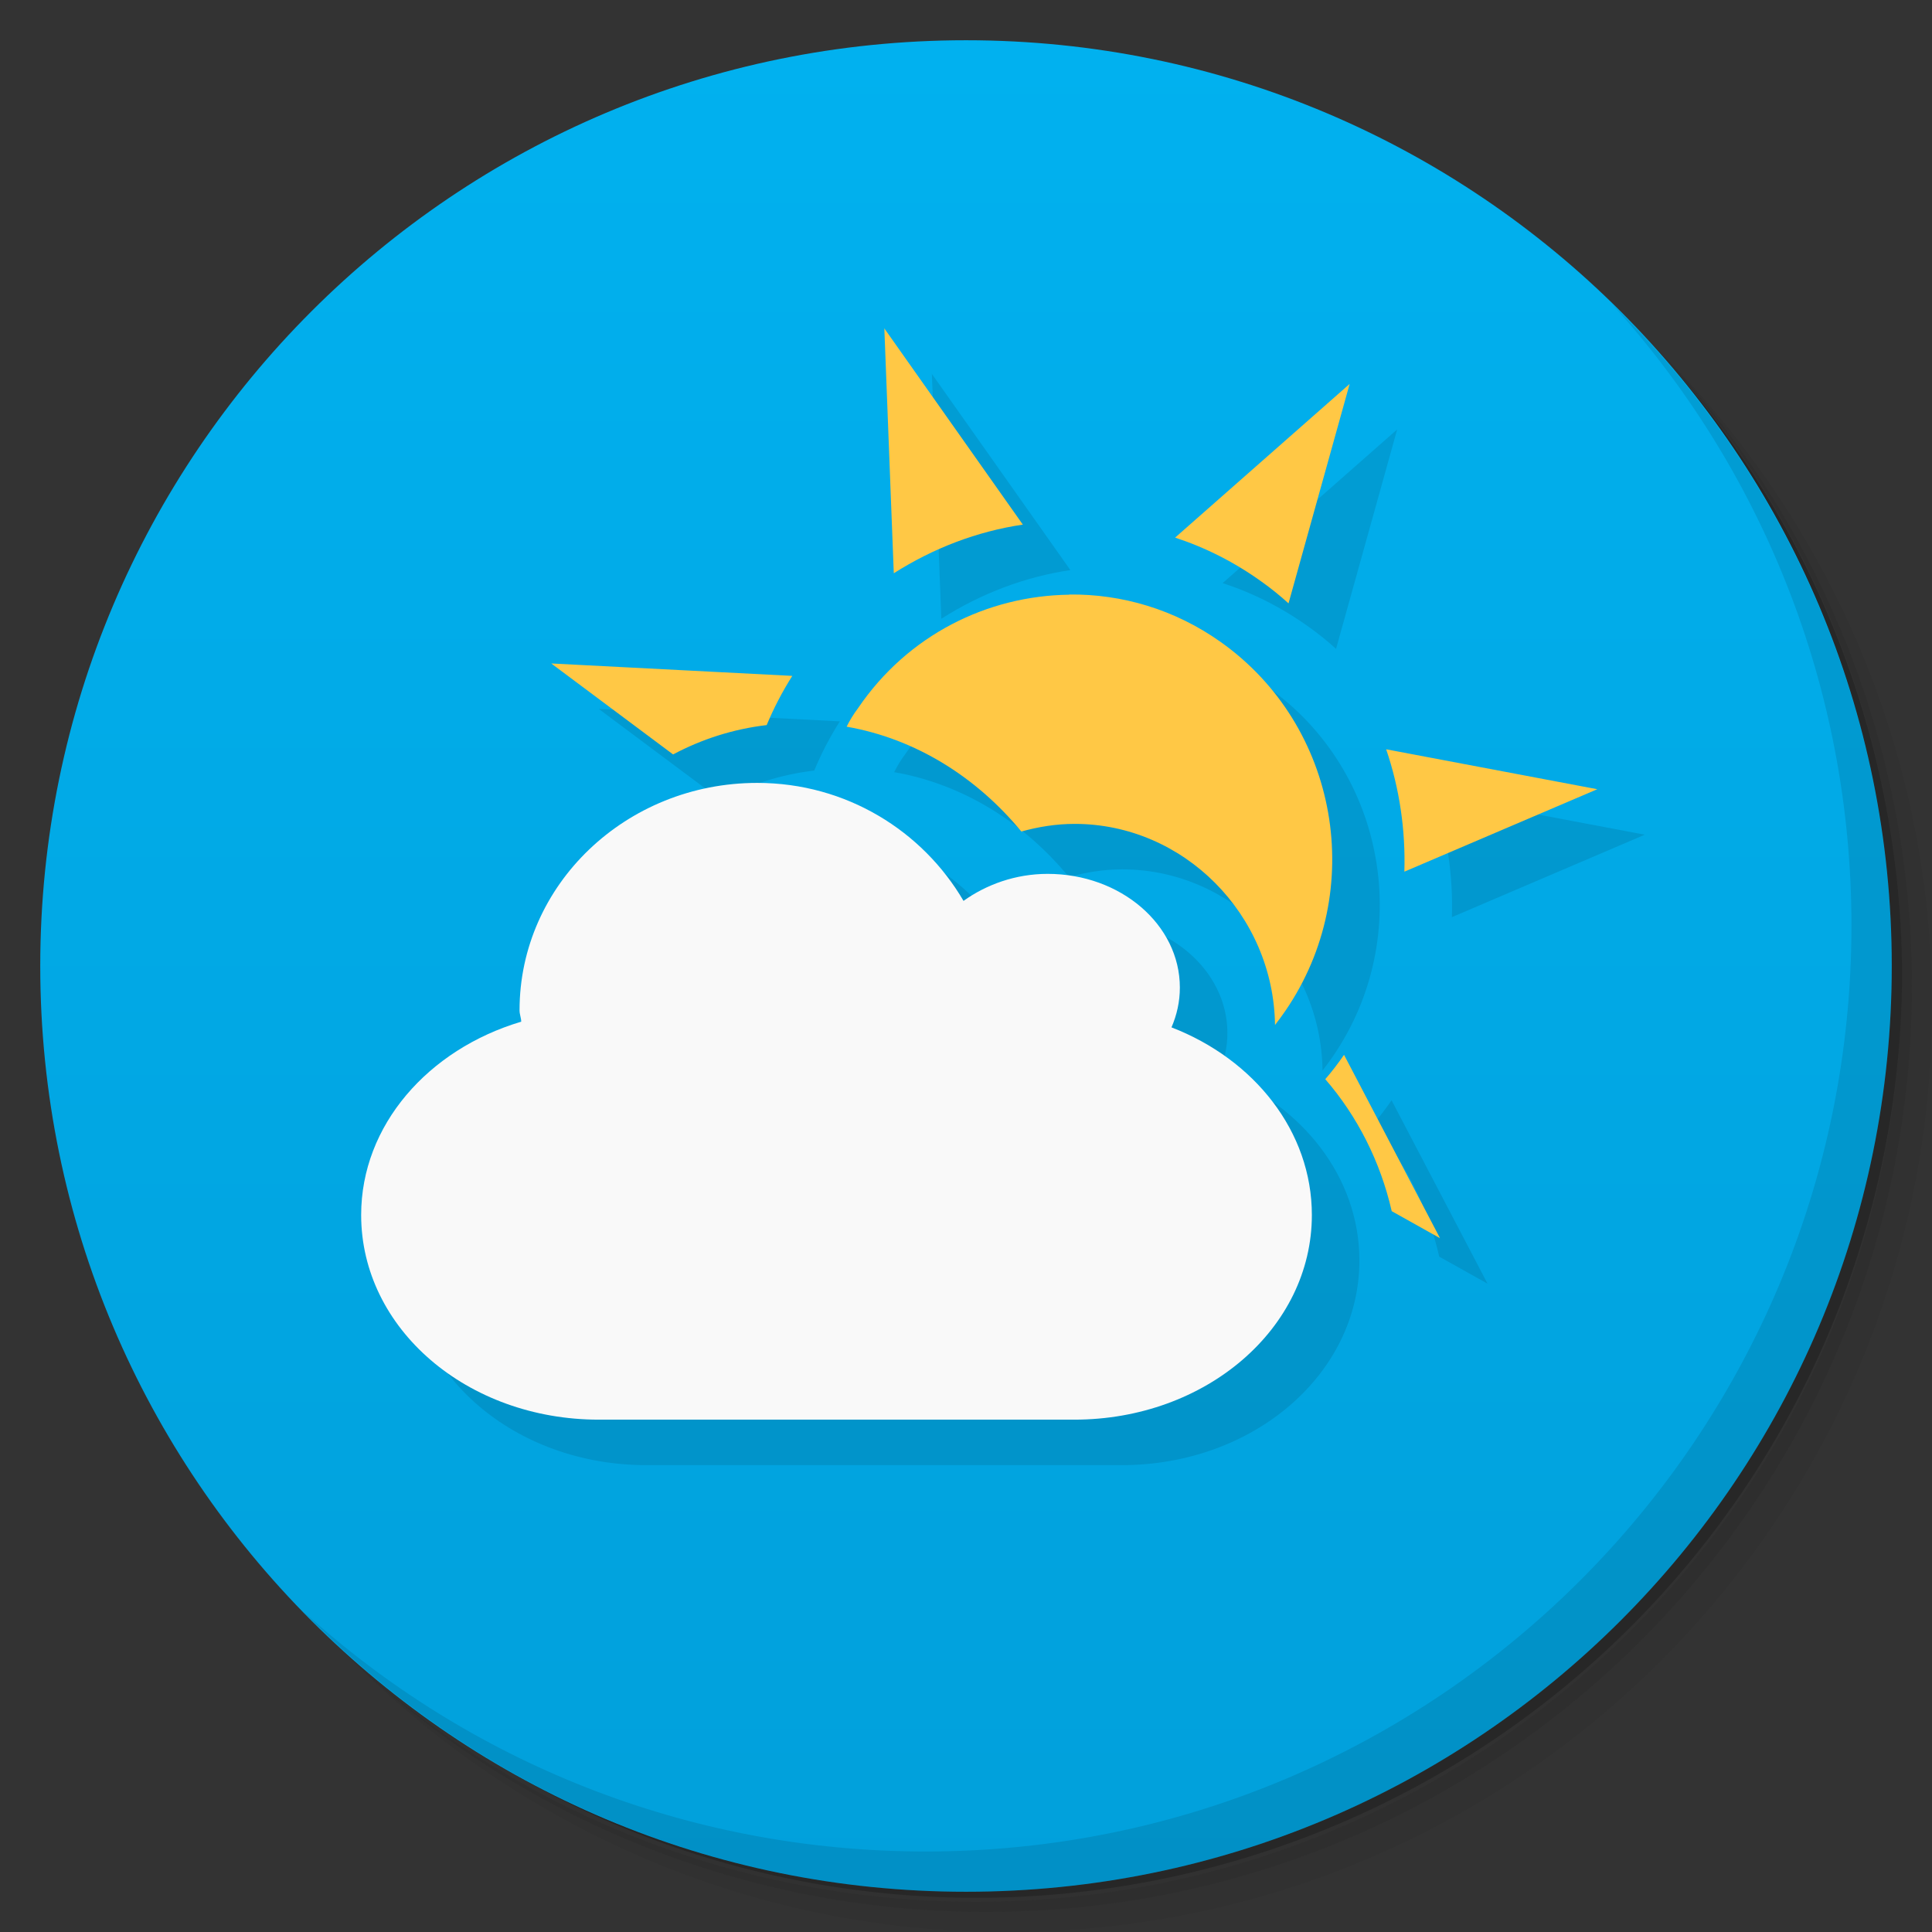 <?xml version="1.0" encoding="UTF-8" standalone="no"?>
<svg
   xmlns:dc="http://purl.org/dc/elements/1.1/"
   xmlns:cc="http://creativecommons.org/ns#"
   xmlns:rdf="http://www.w3.org/1999/02/22-rdf-syntax-ns#"
   xmlns:svg="http://www.w3.org/2000/svg"
   xmlns="http://www.w3.org/2000/svg"
   xmlns:sodipodi="http://sodipodi.sourceforge.net/DTD/sodipodi-0.dtd"
   xmlns:inkscape="http://www.inkscape.org/namespaces/inkscape"
   viewBox="0 0 48 48"
   id="svg2"
   version="1.1"
   inkscape:version="0.48.4 r9939"
   width="100%"
   height="100%"
   sodipodi:docname="indicator-weather.svg">
  <rect x="0" y="0" width="48" height="48" fill="#333333" stroke="none"/>
  <sodipodi:namedview
     pagecolor="#ffffff"
     bordercolor="#666666"
     borderopacity="1"
     objecttolerance="10"
     gridtolerance="10"
     guidetolerance="10"
     inkscape:pageopacity="0"
     inkscape:pageshadow="2"
     inkscape:window-width="1360"
     inkscape:window-height="715"
     id="namedview61"
     showgrid="false"
     inkscape:zoom="4.9166667"
     inkscape:cx="24"
     inkscape:cy="24"
     inkscape:window-x="0"
     inkscape:window-y="30"
     inkscape:window-maximized="1"
     inkscape:current-layer="svg2" />
  <defs
     id="defs4">
    <linearGradient
       id="linearGradient3764"
       x1="1"
       x2="47"
       gradientUnits="userSpaceOnUse"
       gradientTransform="matrix(0,-1,1,0,-1.5e-6,48)">
      <stop
         style="stop-color:#01a0db;stop-opacity:1"
         id="stop7" />
      <stop
         offset="1"
         style="stop-color:#01b1ef;stop-opacity:1"
         id="stop9" />
    </linearGradient>
    <clipPath
       id="clipPath-920428438">
      <g
         transform="translate(0,-1004.362)"
         id="g12">
        <path
           d="m -24 13 c 0 1.105 -0.672 2 -1.5 2 -0.828 0 -1.5 -0.895 -1.5 -2 0 -1.105 0.672 -2 1.5 -2 0.828 0 1.5 0.895 1.5 2 z"
           transform="matrix(15.333,0,0,11.5,415,878.862)"
           style="fill:#1890d0"
           id="path14" />
      </g>
    </clipPath>
    <clipPath
       id="clipPath-936246283">
      <g
         transform="translate(0,-1004.362)"
         id="g17">
        <path
           d="m -24 13 c 0 1.105 -0.672 2 -1.5 2 -0.828 0 -1.5 -0.895 -1.5 -2 0 -1.105 0.672 -2 1.5 -2 0.828 0 1.5 0.895 1.5 2 z"
           transform="matrix(15.333,0,0,11.5,415,878.862)"
           style="fill:#1890d0"
           id="path19" />
      </g>
    </clipPath>
  </defs>
  <g
     id="g21">
    <path
       d="m 36.31 5 c 5.859 4.062 9.688 10.831 9.688 18.5 c 0 12.426 -10.07 22.5 -22.5 22.5 c -7.669 0 -14.438 -3.828 -18.5 -9.688 c 1.037 1.822 2.306 3.499 3.781 4.969 c 4.085 3.712 9.514 5.969 15.469 5.969 c 12.703 0 23 -10.298 23 -23 c 0 -5.954 -2.256 -11.384 -5.969 -15.469 c -1.469 -1.475 -3.147 -2.744 -4.969 -3.781 z m 4.969 3.781 c 3.854 4.113 6.219 9.637 6.219 15.719 c 0 12.703 -10.297 23 -23 23 c -6.081 0 -11.606 -2.364 -15.719 -6.219 c 4.16 4.144 9.883 6.719 16.219 6.719 c 12.703 0 23 -10.298 23 -23 c 0 -6.335 -2.575 -12.06 -6.719 -16.219 z"
       style="opacity:0.05"
       id="path23" />
    <path
       d="m 41.28 8.781 c 3.712 4.085 5.969 9.514 5.969 15.469 c 0 12.703 -10.297 23 -23 23 c -5.954 0 -11.384 -2.256 -15.469 -5.969 c 4.113 3.854 9.637 6.219 15.719 6.219 c 12.703 0 23 -10.298 23 -23 c 0 -6.081 -2.364 -11.606 -6.219 -15.719 z"
       style="opacity:0.1"
       id="path25" />
    <path
       d="m 31.25 2.375 c 8.615 3.154 14.75 11.417 14.75 21.13 c 0 12.426 -10.07 22.5 -22.5 22.5 c -9.708 0 -17.971 -6.135 -21.12 -14.75 a 23 23 0 0 0 44.875 -7 a 23 23 0 0 0 -16 -21.875 z"
       style="opacity:0.2"
       id="path27" />
  </g>
  <g
     id="g29">
    <path
       d="m 24 1 c 12.703 0 23 10.297 23 23 c 0 12.703 -10.297 23 -23 23 -12.703 0 -23 -10.297 -23 -23 0 -12.703 10.297 -23 23 -23 z"
       style="fill:url(#linearGradient3764);fill-opacity:1"
       id="path31" />
  </g>
  <g
     id="g33"
     transform="matrix(1.181,0,0,1.13,-4.023,-4.279)">
    <g
       id="g35"
       clip-path="url(#clipPath-920428438)">
      <g
         transform="translate(1,1)"
         id="g37">
        <g
           style="opacity:0.1"
           id="g39">
          <!-- color: #01b1ef -->
          <g
             id="g41">
            <path
               d="m 22.01,11 0.199,5.391 c 0.836,-0.555 1.758,-0.922 2.715,-1.07 l -2.918,-4.32 m 9.793,1.227 -3.672,3.379 c 0.641,0.219 1.254,0.543 1.82,0.969 0.199,0.148 0.395,0.313 0.566,0.477 M 25.9,16.862 c -1.719,0.023 -3.395,0.883 -4.441,2.492 -0.098,0.137 -0.176,0.27 -0.242,0.41 1.465,0.266 2.746,1.125 3.676,2.305 0.352,-0.102 0.727,-0.168 1.121,-0.168 2.293,0 4.184,1.992 4.215,4.422 0.074,-0.102 0.148,-0.203 0.219,-0.313 1.73,-2.641 1.121,-6.27 -1.363,-8.109 -0.969,-0.719 -2.082,-1.055 -3.18,-1.043 m -10.902,1.516 2.563,2 c 0.605,-0.336 1.266,-0.559 1.969,-0.645 0.148,-0.371 0.328,-0.734 0.539,-1.082 l -5.07,-0.273 m 17.563,1.887 c 0.281,0.859 0.41,1.777 0.383,2.691 l 4.059,-1.813 m -5.328,5.84 c -0.125,0.188 -0.254,0.367 -0.395,0.535 0.676,0.816 1.16,1.813 1.398,2.902 L 33.7,31.01 m -2.02,-4.03"
               style="fill:#000000;fill-opacity:1;fill-rule:nonzero;stroke:none"
               id="path43"
               inkscape:connector-curvature="0" />
            <path
               d="m 19.336,21 c 1.879,0 3.484,1.063 4.34,2.594 0.48,-0.359 1.094,-0.594 1.77,-0.594 1.535,0 2.781,1.117 2.781,2.5 0,0.309 -0.063,0.602 -0.176,0.875 1.742,0.703 2.953,2.289 2.953,4.125 0,2.496 -2.23,4.5 -5,4.5 l -10,0 c -2.77,0 -5,-2 -5,-4.5 0,-1.973 1.41,-3.641 3.367,-4.25 0,-0.082 -0.035,-0.16 -0.035,-0.25 0,-2.762 2.238,-5 5,-5 m 0,0"
               style="fill:#000000;fill-opacity:1;fill-rule:evenodd;stroke:none"
               id="path45"
               inkscape:connector-curvature="0" />
          </g>
        </g>
      </g>
    </g>
  </g>
  <g
     id="g47"
     transform="matrix(1.181,0,0,1.13,-4.023,-4.279)">
    <g
       id="g49"
       clip-path="url(#clipPath-936246283)">
      <!-- color: #01b1ef -->
      <g
         id="g51">
        <path
           d="m 22.01,11 0.199,5.391 c 0.836,-0.555 1.758,-0.922 2.715,-1.07 l -2.918,-4.32 m 9.793,1.227 -3.672,3.379 c 0.641,0.219 1.254,0.543 1.82,0.969 0.199,0.148 0.395,0.313 0.566,0.477 M 25.9,16.862 c -1.719,0.023 -3.395,0.883 -4.441,2.492 -0.098,0.137 -0.176,0.27 -0.242,0.41 1.465,0.266 2.746,1.125 3.676,2.305 0.352,-0.102 0.727,-0.168 1.121,-0.168 2.293,0 4.184,1.992 4.215,4.422 0.074,-0.102 0.148,-0.203 0.219,-0.313 1.73,-2.641 1.121,-6.27 -1.363,-8.109 -0.969,-0.719 -2.082,-1.055 -3.18,-1.043 m -10.902,1.516 2.563,2 c 0.605,-0.336 1.266,-0.559 1.969,-0.645 0.148,-0.371 0.328,-0.734 0.539,-1.082 l -5.07,-0.273 m 17.563,1.887 c 0.281,0.859 0.41,1.777 0.383,2.691 l 4.059,-1.813 m -5.328,5.84 c -0.125,0.188 -0.254,0.367 -0.395,0.535 0.676,0.816 1.16,1.813 1.398,2.902 L 33.7,31.01 m -2.02,-4.03"
           style="fill:#ffc845;fill-opacity:1;fill-rule:nonzero;stroke:none"
           id="path53"
           inkscape:connector-curvature="0" />
        <path
           d="m 19.336,21 c 1.879,0 3.484,1.063 4.34,2.594 0.48,-0.359 1.094,-0.594 1.77,-0.594 1.535,0 2.781,1.117 2.781,2.5 0,0.309 -0.063,0.602 -0.176,0.875 1.742,0.703 2.953,2.289 2.953,4.125 0,2.496 -2.23,4.5 -5,4.5 l -10,0 c -2.77,0 -5,-2 -5,-4.5 0,-1.973 1.41,-3.641 3.367,-4.25 0,-0.082 -0.035,-0.16 -0.035,-0.25 0,-2.762 2.238,-5 5,-5 m 0,0"
           style="fill:#f9f9f9;fill-opacity:1;fill-rule:evenodd;stroke:none"
           id="path55"
           inkscape:connector-curvature="0" />
      </g>
    </g>
  </g>
  <g
     id="g57">
    <path
       d="m 40.03 7.531 c 3.712 4.084 5.969 9.514 5.969 15.469 0 12.703 -10.297 23 -23 23 c -5.954 0 -11.384 -2.256 -15.469 -5.969 4.178 4.291 10.01 6.969 16.469 6.969 c 12.703 0 23 -10.298 23 -23 0 -6.462 -2.677 -12.291 -6.969 -16.469 z"
       style="opacity:0.1"
       id="path59" />
  </g>
</svg>
